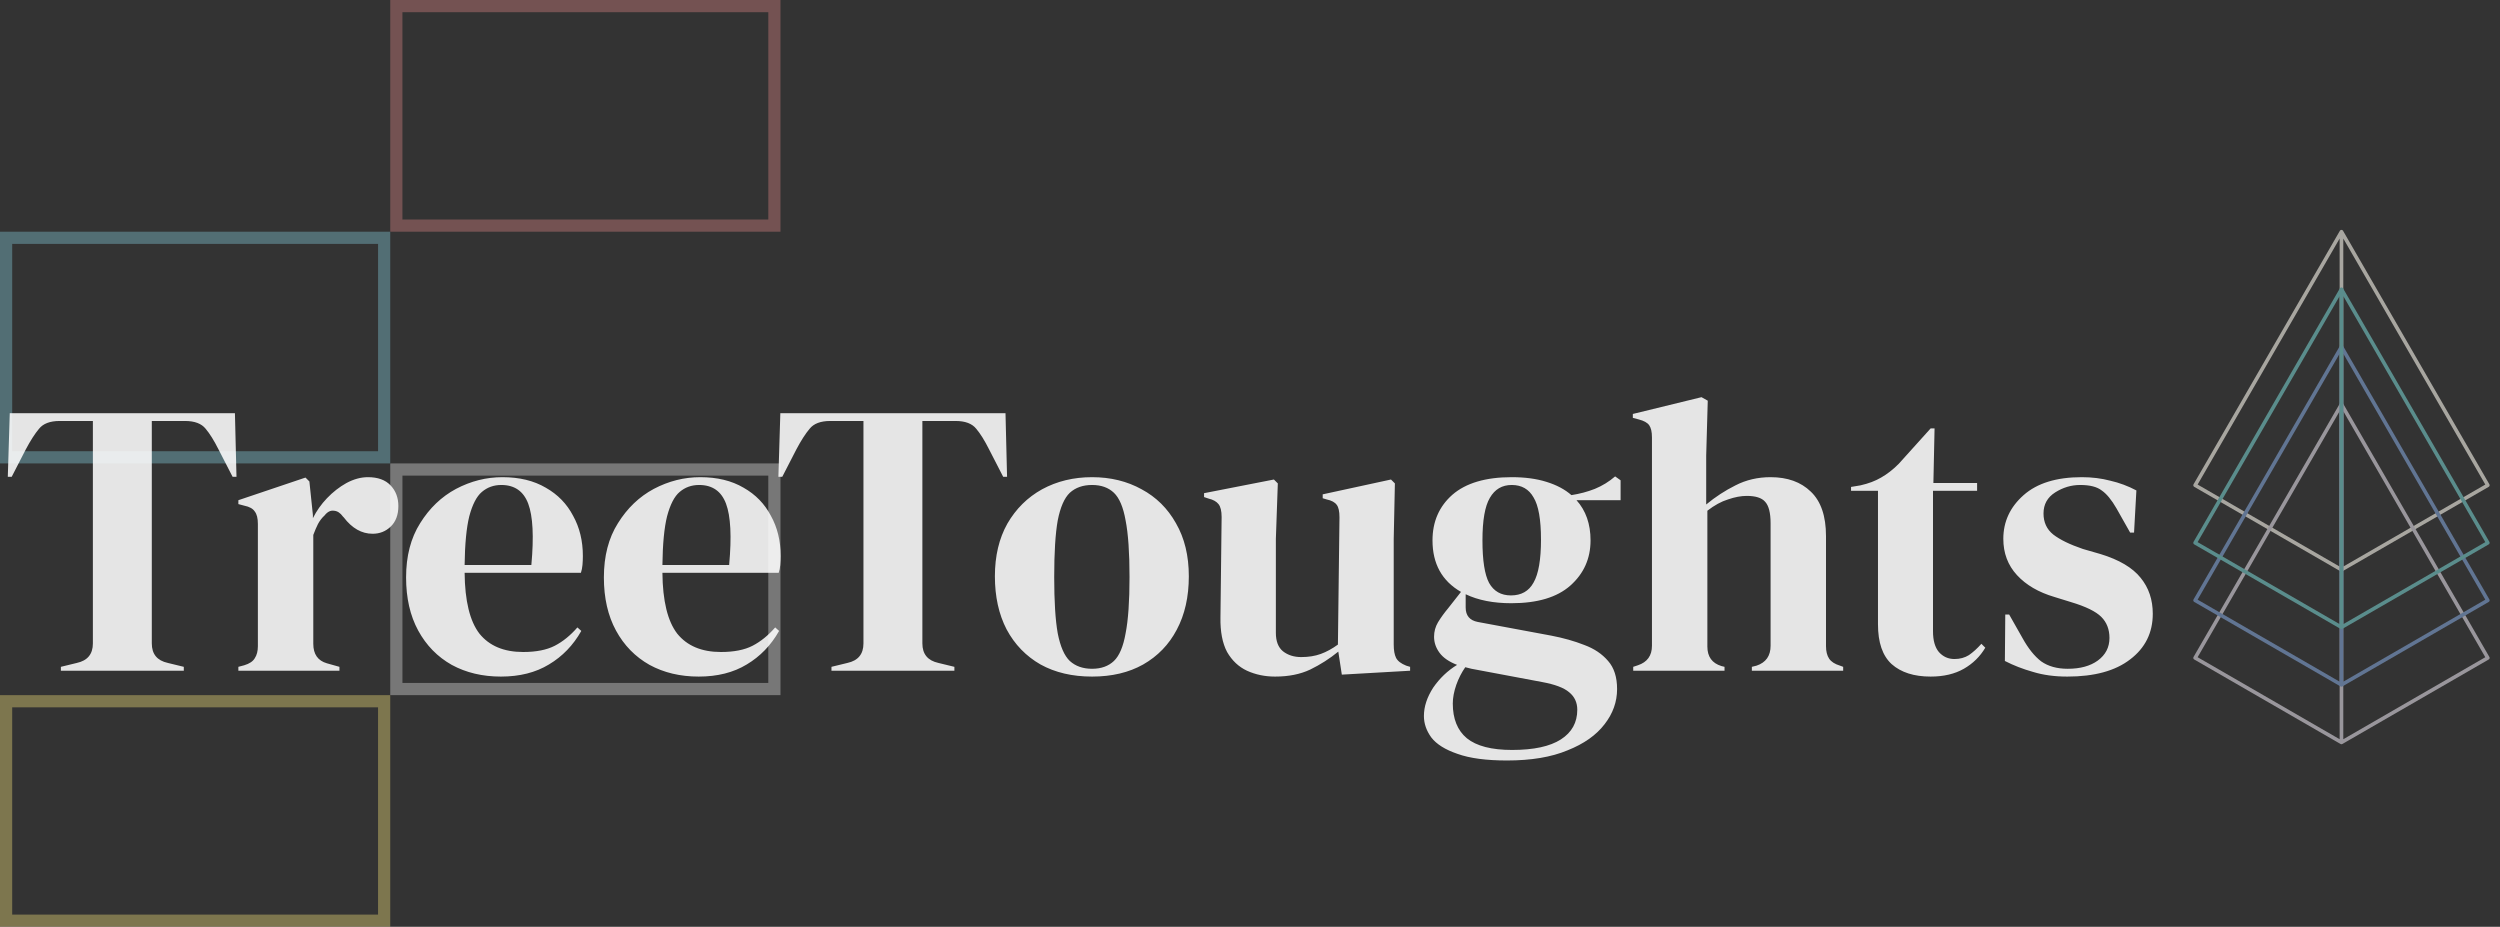 <svg width="205" height="76" viewBox="0 0 205 76" fill="none" xmlns="http://www.w3.org/2000/svg">
<rect x="0" y="0" width="205" height="76" fill="#333333" stroke="none"/>
<g opacity="0.4">
<rect x="0.5" y="57.5" width="31" height="18" stroke="#ECD975"/>
<g style="mix-blend-mode:exclusion">
<rect x="32.5" y="0.5" width="31" height="18" stroke="#D48080"/>
</g>
<rect x="32.5" y="38.5" width="31" height="18" stroke="#DDDCDC"/>
<rect x="0.5" y="19.5" width="31" height="18" stroke="#80C5D4"/>
</g>
<path d="M4.992 55V54.68L6.304 54.36C7.179 54.168 7.616 53.635 7.616 52.76V34.52H4.896C4.107 34.52 3.541 34.733 3.2 35.16C2.859 35.565 2.496 36.131 2.112 36.856L0.96 39.096H0.64L0.8 33.88H19.264L19.392 39.096H19.072L17.92 36.856C17.557 36.131 17.205 35.565 16.864 35.16C16.523 34.733 15.957 34.52 15.168 34.52H12.448V52.76C12.448 53.635 12.885 54.168 13.76 54.36L15.072 54.68V55H4.992ZM19.546 55V54.68L20.026 54.552C20.453 54.424 20.741 54.232 20.89 53.976C21.061 53.72 21.146 53.389 21.146 52.984V42.968C21.146 42.499 21.061 42.157 20.89 41.944C20.741 41.709 20.453 41.549 20.026 41.464L19.546 41.336V41.016L25.05 39.16L25.37 39.48L25.658 42.232V42.488C25.957 41.891 26.341 41.347 26.81 40.856C27.301 40.344 27.834 39.928 28.41 39.608C29.008 39.288 29.594 39.128 30.17 39.128C30.981 39.128 31.6 39.352 32.026 39.8C32.453 40.248 32.666 40.813 32.666 41.496C32.666 42.221 32.453 42.787 32.026 43.192C31.621 43.576 31.13 43.768 30.554 43.768C29.658 43.768 28.869 43.32 28.186 42.424L28.122 42.36C27.909 42.061 27.664 41.901 27.386 41.88C27.109 41.837 26.853 41.965 26.618 42.264C26.405 42.456 26.224 42.691 26.074 42.968C25.946 43.224 25.818 43.523 25.69 43.864V52.792C25.69 53.645 26.064 54.179 26.81 54.392L27.834 54.68V55H19.546ZM41.203 39.128C42.59 39.128 43.774 39.416 44.755 39.992C45.737 40.547 46.483 41.315 46.995 42.296C47.529 43.256 47.795 44.355 47.795 45.592C47.795 45.827 47.785 46.072 47.763 46.328C47.742 46.563 47.699 46.776 47.635 46.968H38.099C38.121 49.272 38.526 50.936 39.315 51.96C40.126 52.963 41.321 53.464 42.899 53.464C43.966 53.464 44.83 53.293 45.491 52.952C46.153 52.611 46.771 52.109 47.347 51.448L47.667 51.736C47.006 52.909 46.121 53.827 45.011 54.488C43.923 55.149 42.611 55.48 41.075 55.48C39.561 55.48 38.217 55.16 37.043 54.52C35.87 53.859 34.953 52.92 34.291 51.704C33.63 50.488 33.299 49.037 33.299 47.352C33.299 45.603 33.683 44.12 34.451 42.904C35.219 41.667 36.201 40.728 37.395 40.088C38.611 39.448 39.881 39.128 41.203 39.128ZM41.107 39.768C40.489 39.768 39.955 39.96 39.507 40.344C39.081 40.707 38.739 41.368 38.483 42.328C38.249 43.267 38.121 44.6 38.099 46.328H43.571C43.785 44.003 43.699 42.328 43.315 41.304C42.931 40.28 42.195 39.768 41.107 39.768ZM57.422 39.128C58.809 39.128 59.993 39.416 60.974 39.992C61.955 40.547 62.702 41.315 63.214 42.296C63.747 43.256 64.014 44.355 64.014 45.592C64.014 45.827 64.003 46.072 63.982 46.328C63.961 46.563 63.918 46.776 63.854 46.968H54.318C54.339 49.272 54.745 50.936 55.534 51.96C56.345 52.963 57.539 53.464 59.118 53.464C60.185 53.464 61.049 53.293 61.71 52.952C62.371 52.611 62.99 52.109 63.566 51.448L63.886 51.736C63.225 52.909 62.339 53.827 61.23 54.488C60.142 55.149 58.83 55.48 57.294 55.48C55.779 55.48 54.435 55.16 53.262 54.52C52.089 53.859 51.171 52.92 50.51 51.704C49.849 50.488 49.518 49.037 49.518 47.352C49.518 45.603 49.902 44.12 50.67 42.904C51.438 41.667 52.419 40.728 53.614 40.088C54.83 39.448 56.099 39.128 57.422 39.128ZM57.326 39.768C56.707 39.768 56.174 39.96 55.726 40.344C55.299 40.707 54.958 41.368 54.702 42.328C54.467 43.267 54.339 44.6 54.318 46.328H59.79C60.003 44.003 59.918 42.328 59.534 41.304C59.15 40.28 58.414 39.768 57.326 39.768ZM68.18 55V54.68L69.492 54.36C70.366 54.168 70.803 53.635 70.803 52.76V34.52H68.084C67.294 34.52 66.729 34.733 66.388 35.16C66.046 35.565 65.683 36.131 65.299 36.856L64.147 39.096H63.828L63.987 33.88H82.451L82.579 39.096H82.26L81.108 36.856C80.745 36.131 80.393 35.565 80.052 35.16C79.71 34.733 79.145 34.52 78.356 34.52H75.635V52.76C75.635 53.635 76.073 54.168 76.948 54.36L78.26 54.68V55H68.18ZM89.549 55.48C87.927 55.48 86.519 55.149 85.325 54.488C84.13 53.805 83.202 52.845 82.54 51.608C81.9 50.371 81.581 48.92 81.581 47.256C81.581 45.592 81.922 44.152 82.605 42.936C83.308 41.72 84.258 40.781 85.453 40.12C86.668 39.459 88.034 39.128 89.549 39.128C91.063 39.128 92.418 39.459 93.612 40.12C94.807 40.76 95.746 41.688 96.428 42.904C97.132 44.12 97.484 45.571 97.484 47.256C97.484 48.941 97.154 50.403 96.493 51.64C95.853 52.856 94.935 53.805 93.74 54.488C92.567 55.149 91.17 55.48 89.549 55.48ZM89.549 54.84C90.295 54.84 90.892 54.627 91.341 54.2C91.788 53.773 92.109 53.016 92.3 51.928C92.514 50.84 92.621 49.304 92.621 47.32C92.621 45.315 92.514 43.768 92.3 42.68C92.109 41.592 91.788 40.835 91.341 40.408C90.892 39.981 90.295 39.768 89.549 39.768C88.802 39.768 88.194 39.981 87.725 40.408C87.276 40.835 86.946 41.592 86.733 42.68C86.54 43.768 86.445 45.315 86.445 47.32C86.445 49.304 86.54 50.84 86.733 51.928C86.946 53.016 87.276 53.773 87.725 54.2C88.194 54.627 88.802 54.84 89.549 54.84ZM104.557 55.48C103.725 55.48 102.957 55.32 102.253 55C101.57 54.68 101.026 54.168 100.621 53.464C100.237 52.739 100.056 51.789 100.077 50.616L100.173 42.392C100.173 41.901 100.088 41.549 99.917 41.336C99.746 41.123 99.48 40.973 99.117 40.888L98.733 40.76V40.44L104.461 39.32L104.781 39.64L104.621 44.184V51.896C104.621 52.579 104.813 53.08 105.197 53.4C105.602 53.72 106.104 53.88 106.701 53.88C107.298 53.88 107.832 53.795 108.301 53.624C108.77 53.453 109.24 53.197 109.709 52.856L109.837 42.424C109.837 41.933 109.762 41.592 109.613 41.4C109.464 41.187 109.186 41.037 108.781 40.952L108.461 40.856V40.536L114.061 39.32L114.381 39.64L114.285 44.184V52.856C114.285 53.325 114.349 53.688 114.477 53.944C114.605 54.2 114.882 54.413 115.309 54.584L115.629 54.68V55L110.029 55.32L109.741 53.432C109.037 54.008 108.269 54.499 107.437 54.904C106.626 55.288 105.666 55.48 104.557 55.48ZM123.929 49.464C122.457 49.464 121.209 49.219 120.185 48.728V49.816C120.185 50.477 120.515 50.872 121.177 51L127.193 52.12C128.195 52.312 129.102 52.568 129.913 52.888C130.723 53.187 131.374 53.624 131.865 54.2C132.355 54.755 132.601 55.523 132.601 56.504C132.601 57.549 132.259 58.509 131.577 59.384C130.894 60.28 129.881 60.995 128.537 61.528C127.214 62.083 125.561 62.36 123.577 62.36C121.87 62.36 120.515 62.179 119.513 61.816C118.51 61.475 117.795 61.027 117.368 60.472C116.963 59.917 116.761 59.331 116.761 58.712C116.761 57.944 117.017 57.165 117.529 56.376C118.062 55.608 118.713 54.989 119.481 54.52C118.819 54.264 118.339 53.933 118.041 53.528C117.742 53.123 117.593 52.685 117.593 52.216C117.593 51.789 117.699 51.395 117.913 51.032C118.147 50.648 118.425 50.264 118.745 49.88L119.801 48.536C118.243 47.64 117.465 46.232 117.465 44.312C117.465 42.776 118.009 41.528 119.097 40.568C120.206 39.608 121.827 39.128 123.961 39.128C125.049 39.128 125.998 39.256 126.809 39.512C127.641 39.768 128.323 40.131 128.857 40.6C129.539 40.493 130.179 40.323 130.777 40.088C131.395 39.832 131.95 39.491 132.441 39.064L132.889 39.384V41.016H129.273C130.041 41.869 130.425 42.968 130.425 44.312C130.425 45.805 129.87 47.043 128.761 48.024C127.673 48.984 126.062 49.464 123.929 49.464ZM123.897 48.824C124.75 48.824 125.369 48.472 125.753 47.768C126.158 47.064 126.361 45.891 126.361 44.248C126.361 42.605 126.158 41.453 125.753 40.792C125.369 40.109 124.771 39.768 123.961 39.768C123.171 39.768 122.574 40.12 122.169 40.824C121.763 41.507 121.561 42.669 121.561 44.312C121.561 45.955 121.742 47.117 122.105 47.8C122.489 48.483 123.086 48.824 123.897 48.824ZM119.129 57.688C119.129 58.947 119.513 59.896 120.281 60.536C121.07 61.176 122.307 61.496 123.993 61.496C125.763 61.496 127.097 61.208 127.993 60.632C128.889 60.056 129.337 59.245 129.337 58.2C129.337 57.603 129.113 57.123 128.665 56.76C128.238 56.397 127.502 56.12 126.457 55.928L120.665 54.84C120.494 54.797 120.323 54.755 120.153 54.712C119.854 55.139 119.609 55.619 119.417 56.152C119.225 56.707 119.129 57.219 119.129 57.688ZM133.924 55V54.68L134.308 54.552C135.076 54.296 135.46 53.763 135.46 52.952V35.864C135.46 35.416 135.385 35.085 135.236 34.872C135.086 34.659 134.798 34.499 134.372 34.392L133.892 34.264V33.944L139.524 32.568L140.036 32.856L139.908 37.368V41.368C140.654 40.749 141.454 40.227 142.308 39.8C143.182 39.352 144.142 39.128 145.188 39.128C146.574 39.128 147.673 39.523 148.484 40.312C149.316 41.101 149.732 42.317 149.732 43.96V52.984C149.732 53.411 149.817 53.752 149.988 54.008C150.158 54.264 150.457 54.456 150.884 54.584L151.14 54.68V55H143.652V54.68L144.036 54.584C144.804 54.328 145.188 53.784 145.188 52.952V42.904C145.188 42.051 145.038 41.464 144.74 41.144C144.462 40.824 143.961 40.664 143.236 40.664C142.766 40.664 142.254 40.76 141.7 40.952C141.145 41.123 140.58 41.432 140.004 41.88V53.016C140.004 53.848 140.388 54.381 141.156 54.616L141.411 54.68V55H133.924ZM158.314 55.48C156.948 55.48 155.882 55.139 155.114 54.456C154.367 53.773 153.994 52.685 153.994 51.192V40.248H151.786V39.928L152.554 39.8C153.215 39.651 153.78 39.437 154.25 39.16C154.74 38.883 155.22 38.509 155.69 38.04L158.314 35.128H158.634L158.538 39.608H162.122V40.248H158.506V51.768C158.506 52.515 158.666 53.08 158.986 53.464C159.327 53.848 159.754 54.04 160.266 54.04C160.714 54.04 161.108 53.933 161.45 53.72C161.791 53.485 162.132 53.176 162.474 52.792L162.794 53.112C162.367 53.837 161.78 54.413 161.034 54.84C160.287 55.267 159.38 55.48 158.314 55.48ZM169.52 55.48C168.474 55.48 167.536 55.352 166.704 55.096C165.872 54.861 165.104 54.563 164.4 54.2L164.432 50.392H164.752L165.84 52.312C166.309 53.165 166.821 53.805 167.376 54.232C167.952 54.637 168.677 54.84 169.552 54.84C170.576 54.84 171.397 54.616 172.016 54.168C172.656 53.699 172.976 53.08 172.976 52.312C172.976 51.608 172.752 51.032 172.304 50.584C171.856 50.136 171.024 49.731 169.808 49.368L168.464 48.952C167.162 48.568 166.138 47.971 165.392 47.16C164.645 46.349 164.272 45.357 164.272 44.184C164.272 42.776 164.826 41.581 165.936 40.6C167.045 39.619 168.634 39.128 170.704 39.128C171.536 39.128 172.314 39.224 173.04 39.416C173.786 39.587 174.501 39.853 175.184 40.216L174.992 43.672H174.672L173.552 41.688C173.146 40.984 172.741 40.493 172.336 40.216C171.952 39.917 171.365 39.768 170.576 39.768C169.85 39.768 169.168 39.971 168.528 40.376C167.888 40.781 167.568 41.357 167.568 42.104C167.568 42.829 167.834 43.405 168.368 43.832C168.922 44.259 169.733 44.653 170.8 45.016L172.24 45.432C173.776 45.901 174.874 46.552 175.536 47.384C176.197 48.195 176.528 49.176 176.528 50.328C176.528 51.885 175.909 53.133 174.672 54.072C173.456 55.011 171.738 55.48 169.52 55.48Z" fill="white" fill-opacity="0.87"/>
<g opacity="0.6">
<path d="M192 46.719L180 39.789L192 19L204 39.789L192 46.719V19L192 46.719Z" stroke="#F7F4EA" stroke-width="0.3" stroke-linecap="round" stroke-linejoin="round"/>
<path d="M192 60.877L180 53.947L192 33.158M192 60.877L204 53.947L192 33.158M192 60.877L192 33.158" stroke="#DED9E2" stroke-width="0.3" stroke-linecap="round" stroke-linejoin="round"/>
<path d="M192 56.158L180 49.228L192 28.439M192 56.158L204 49.228L192 28.439M192 56.158L192 28.439" stroke="#80A1D4" stroke-width="0.3" stroke-linecap="round" stroke-linejoin="round"/>
<path d="M192 23.719L180 44.509L192 51.438L192 23.719ZM192 23.719L204 44.509L192 51.438V23.719Z" stroke="#75C9C8" stroke-width="0.3" stroke-linecap="round" stroke-linejoin="round"/>
</g>
</svg>
